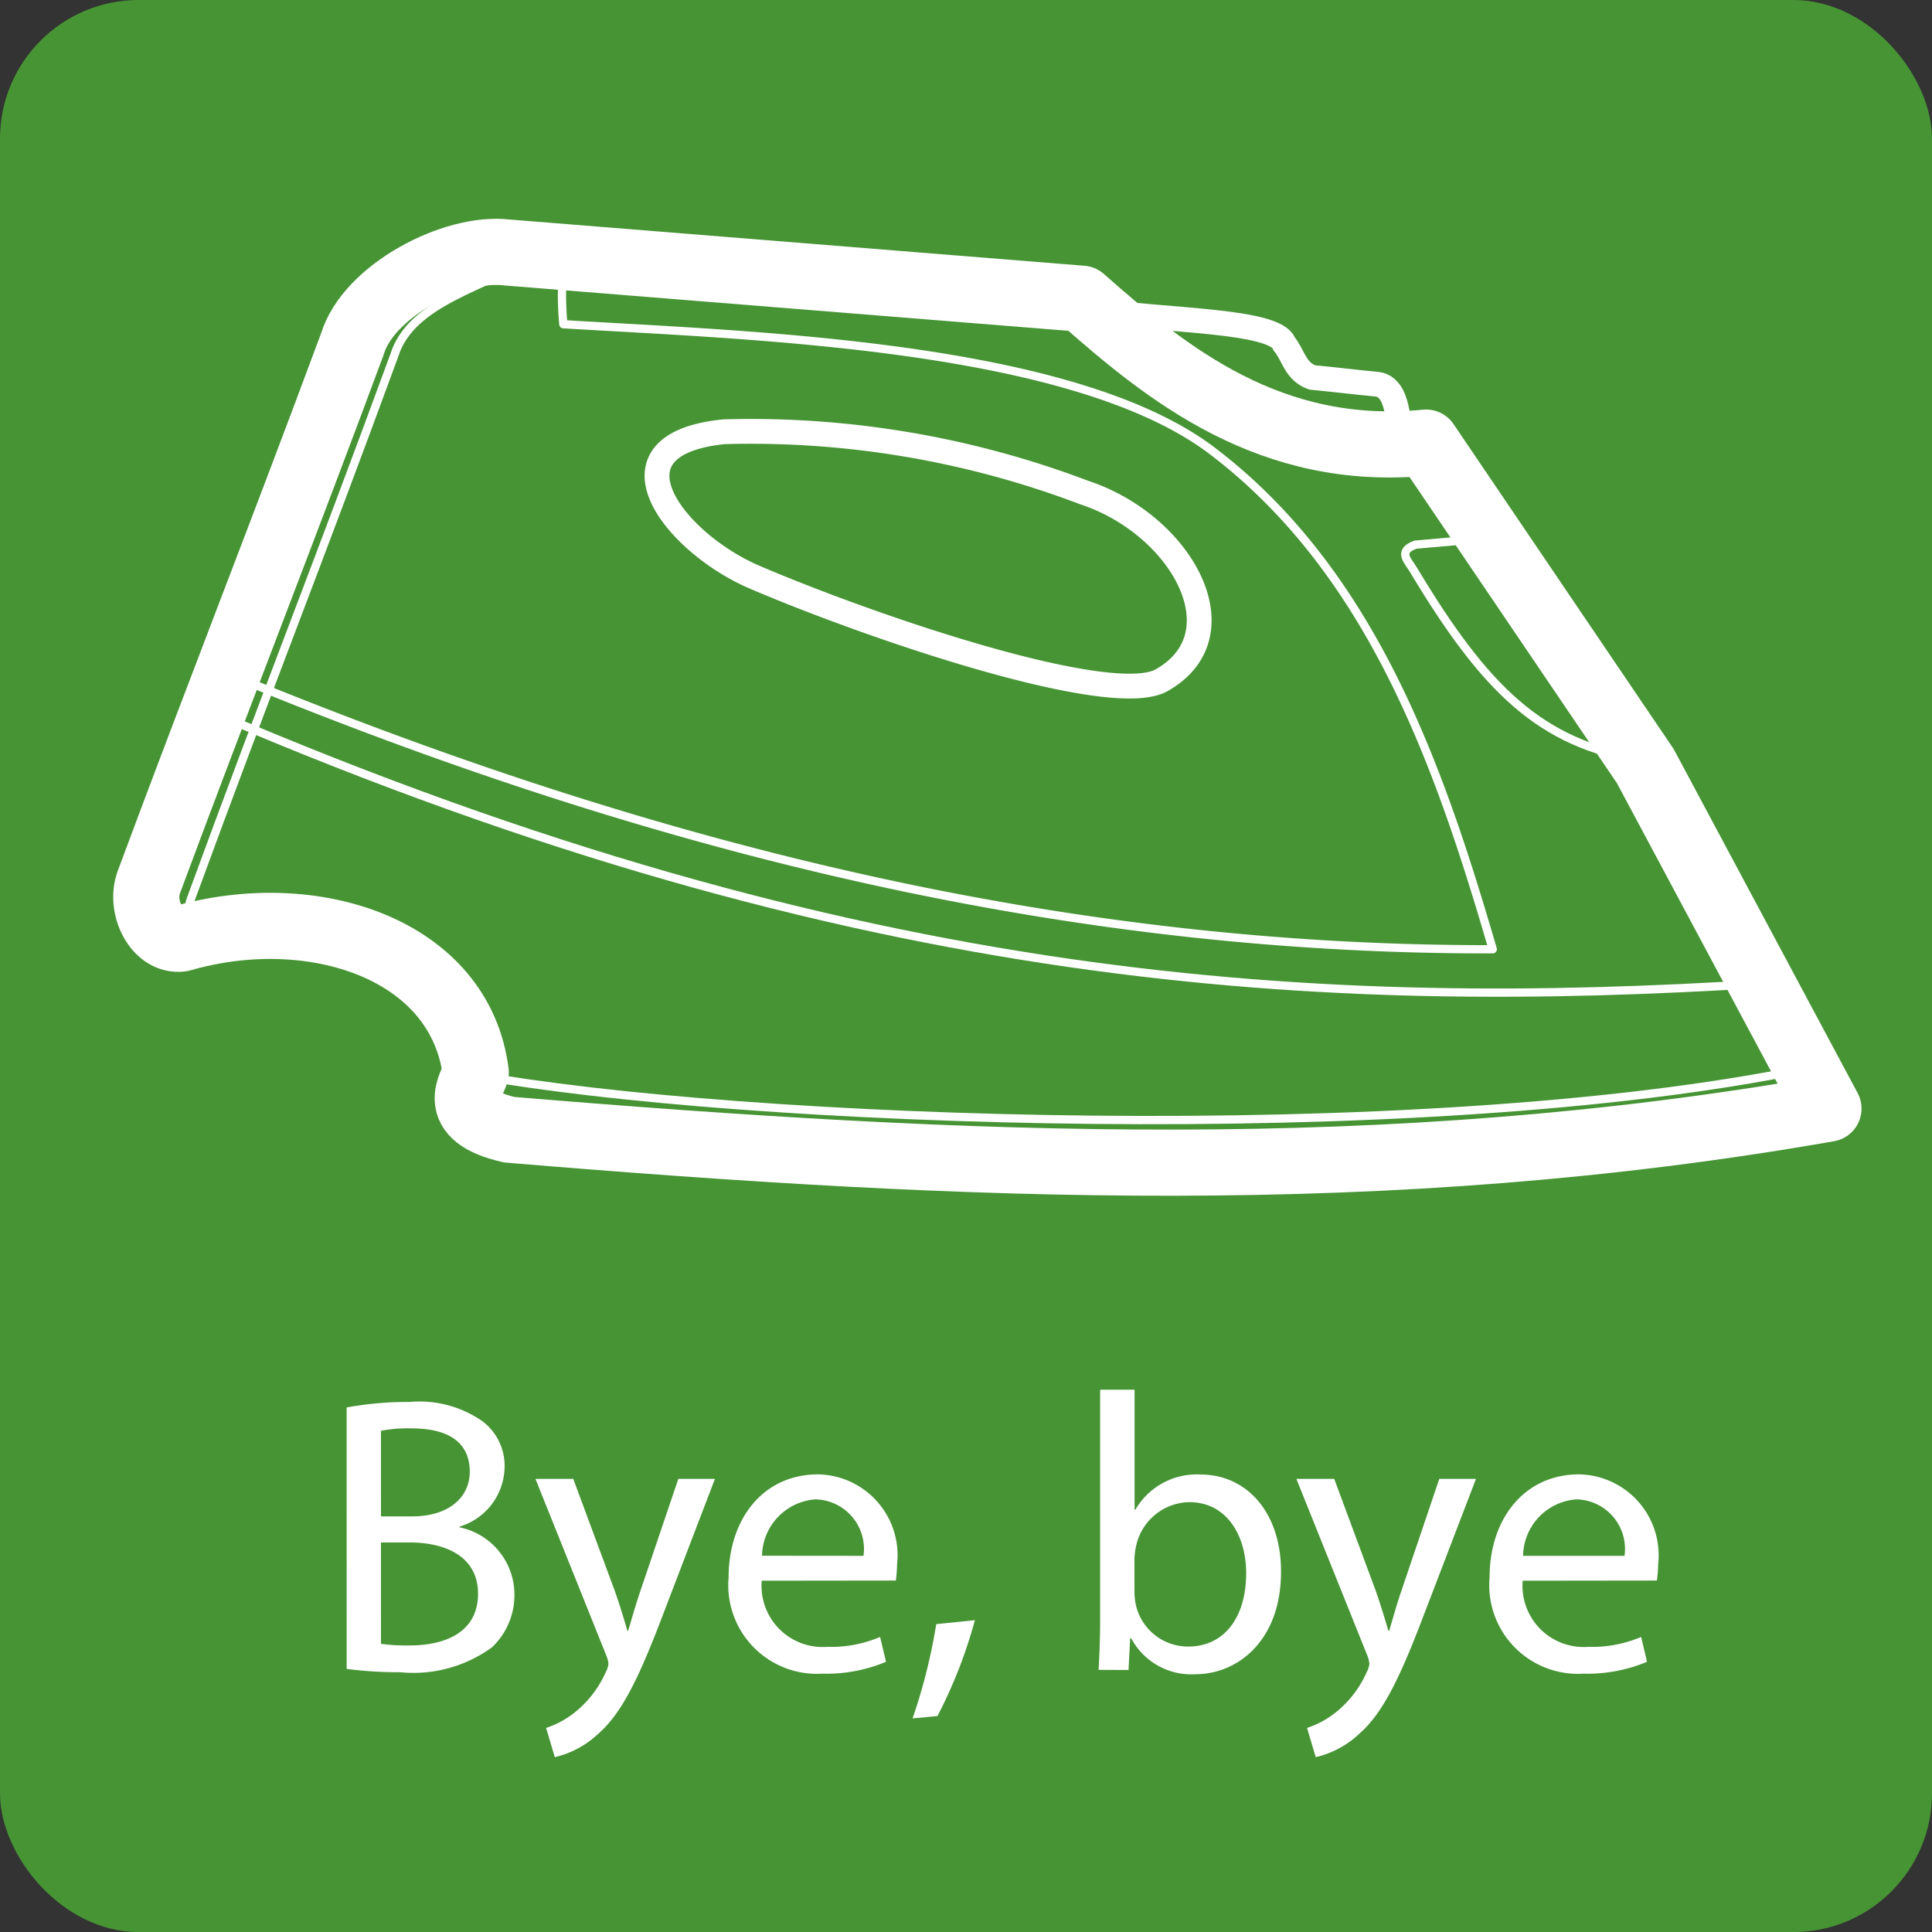 <svg id="Group_35" data-name="Group 35" xmlns="http://www.w3.org/2000/svg" width="58.424" height="58.426" viewBox="0 0 58.424 58.426">
  <rect x="0" y="0" width="58.424" height="58.426" fill="#333333" stroke="none"/>
  <rect id="Rectangle_21" data-name="Rectangle 21" width="58.424" height="58.426" rx="4.192" transform="translate(0 0)" fill="#469434"/>
  <g id="Group_33" data-name="Group 33" transform="translate(4.427 7.62)">
    <path id="Path_91" data-name="Path 91" stroke="#fff" d="M904.747,424.4a28.412,28.412,0,0,1,10.881,1.835c2.968.974,4.793,4.3,2.352,5.679-1.5.847-8.57-1.521-12.285-3.106C903.238,427.766,900.929,424.785,904.747,424.4Z" fill="none" transform="translate(-887.279 -418.964)" stroke-linecap="round" stroke-linejoin="round" stroke-width="0.75" fill-rule="evenodd"/>
    <path id="Path_92" data-name="Path 92" stroke="#fff" d="M909.252,422.561c1.91.338,5.482.278,5.731,1.025.284.338.326.825.849,1.015.833.081,1.145.126,1.977.207.648.091.634,1.22.693,1.815C914.448,426.751,911.618,424.619,909.252,422.561Z" fill="none" transform="translate(-880.578 -420.807)" stroke-linecap="round" stroke-linejoin="round" stroke-width="0.75" fill-rule="evenodd"/>
    <path id="Path_93" data-name="Path 93" stroke="#fff" d="M940.277,433.884c-11.762,2.439-32.432,1.629-40.269.19" fill="none" transform="translate(-890.06 -409.191)" stroke-linecap="round" stroke-linejoin="round" stroke-width="0.25" fill-rule="evenodd"/>
    <path id="Path_94" data-name="Path 94" stroke="#fff" d="M896.1,428.571c19.643,8.428,33.654,9.013,46.824,8.2" fill="none" transform="translate(-894.071 -414.642)" stroke-linecap="round" stroke-linejoin="round" stroke-width="0.25" fill-rule="evenodd"/>
    <path id="Path_95" data-name="Path 95" stroke="#fff" d="M895.975,442.411c-.488-.444-.14-1.258-.14-1.258,2.334-6.371,3.772-9.949,6.126-16.371.521-1.669,2.834-2.07,4.279-3.043" fill="none" transform="translate(-894.466 -421.651)" stroke-linecap="round" stroke-linejoin="round" stroke-width="0.25" fill-rule="evenodd"/>
    <path id="Path_96" data-name="Path 96" stroke="#fff" d="M916.47,425.965q-1.134.1-2.269.2c-.559.2-.229.484-.059.77,2.16,3.6,3.831,5.245,6.872,5.735" fill="none" transform="translate(-875.821 -417.315)" stroke-linecap="round" stroke-linejoin="round" stroke-width="0.25" fill-rule="evenodd"/>
    <path id="Path_97" data-name="Path 97" stroke="#fff" d="M906.482,421.782a9.233,9.233,0,0,0-.028,2.008c5.662.344,15.385.612,19.623,3.831,4.854,3.689,6.88,9.578,8.482,15.071-12.374.026-24.775-2.757-38.239-8.33" fill="none" transform="translate(-893.845 -421.606)" stroke-linecap="round" stroke-linejoin="round" stroke-width="0.25" fill-rule="evenodd"/>
    <path id="Path_98" data-name="Path 98" stroke="#fff" d="M945.964,447.6q-2.769-5.181-5.539-10.358-3.315-4.889-6.628-9.783c-4.7.464-7.818-2.062-10.407-4.35l-17.4-1.4c-1.615-.188-4.179,1.171-4.66,2.761-2.156,5.812-4,10.478-6.163,16.294-.271.766.257,1.791.985,1.694,3.989-1.153,8.44.318,8.906,4.054-.1.363-.879,1.295,1.015,1.726C920,449.4,932.595,449.946,945.964,447.6Z" fill="none" transform="translate(-895.098 -421.695)" stroke-linecap="round" stroke-linejoin="round" stroke-width="2" fill-rule="evenodd"/>
  </g>
  <g id="Group_34" data-name="Group 34" transform="translate(10.482 42.025)">
    <path id="Path_99" data-name="Path 99" d="M898.087,439.027a10.113,10.113,0,0,1,1.9-.166,3.326,3.326,0,0,1,2.208.583,1.688,1.688,0,0,1,.668,1.42,1.909,1.909,0,0,1-1.361,1.766v.022a2.076,2.076,0,0,1,1.659,2.018,2.167,2.167,0,0,1-.68,1.611,4.041,4.041,0,0,1-2.78.752,12.039,12.039,0,0,1-1.613-.1Zm1.039,3.294h.944c1.1,0,1.74-.573,1.74-1.349,0-.942-.715-1.313-1.765-1.313a4.389,4.389,0,0,0-.92.073Zm0,3.853a5.457,5.457,0,0,0,.871.049c1.074,0,2.064-.4,2.064-1.564,0-1.1-.944-1.55-2.077-1.55h-.859Z" transform="translate(-898.087 -438.49)" fill="#fff"/>
    <path id="Path_100" data-name="Path 100" d="M902.049,440.009l1.266,3.414c.132.381.274.835.371,1.181h.022c.107-.346.227-.788.371-1.205l1.147-3.389h1.108l-1.576,4.117c-.752,1.981-1.264,3-1.981,3.616a2.831,2.831,0,0,1-1.286.681l-.263-.883a2.78,2.78,0,0,0,.92-.513,3.244,3.244,0,0,0,.883-1.171.768.768,0,0,0,.083-.251.906.906,0,0,0-.073-.274l-2.135-5.322Z" transform="translate(-895.196 -437.313)" fill="#fff"/>
    <path id="Path_101" data-name="Path 101" d="M904.791,443.155a1.849,1.849,0,0,0,1.979,2,3.776,3.776,0,0,0,1.6-.3l.18.752a4.66,4.66,0,0,1-1.921.359,2.682,2.682,0,0,1-2.84-2.913c0-1.74,1.025-3.114,2.707-3.114a2.448,2.448,0,0,1,2.388,2.721,4.327,4.327,0,0,1-.037.49Zm3.077-.752a1.5,1.5,0,0,0-1.456-1.708A1.74,1.74,0,0,0,904.8,442.4Z" transform="translate(-892.238 -437.379)" fill="#fff"/>
    <path id="Path_102" data-name="Path 102" d="M906.535,445.088a17.145,17.145,0,0,0,.715-2.85l1.169-.12a14.523,14.523,0,0,1-1.132,2.9Z" transform="translate(-889.42 -435.149)" fill="#fff"/>
    <path id="Path_103" data-name="Path 103" d="M909.311,447.15c.024-.393.047-.978.047-1.491v-6.981H910.4v3.628h.024a2.145,2.145,0,0,1,1.967-1.064c1.434,0,2.447,1.193,2.437,2.948,0,2.064-1.3,3.092-2.591,3.092A2.058,2.058,0,0,1,910.3,446.2h-.034l-.049.954Zm1.086-2.316a1.941,1.941,0,0,0,.049.383,1.618,1.618,0,0,0,1.574,1.228c1.1,0,1.754-.893,1.754-2.218,0-1.157-.6-2.149-1.72-2.149a1.677,1.677,0,0,0-1.6,1.29,2.2,2.2,0,0,0-.059.43Z" transform="translate(-886.572 -438.678)" fill="#fff"/>
    <path id="Path_104" data-name="Path 104" d="M913.408,440.009l1.266,3.414c.132.381.273.835.371,1.181h.024c.107-.346.225-.788.369-1.205l1.147-3.389h1.11l-1.578,4.117c-.752,1.981-1.264,3-1.979,3.616a2.847,2.847,0,0,1-1.289.681l-.263-.883a2.783,2.783,0,0,0,.92-.513,3.224,3.224,0,0,0,.883-1.171.772.772,0,0,0,.083-.251.953.953,0,0,0-.071-.274l-2.137-5.322Z" transform="translate(-883.543 -437.313)" fill="#fff"/>
    <path id="Path_105" data-name="Path 105" d="M916.15,443.155a1.85,1.85,0,0,0,1.981,2,3.783,3.783,0,0,0,1.6-.3l.178.752a4.653,4.653,0,0,1-1.921.359,2.682,2.682,0,0,1-2.84-2.913c0-1.74,1.027-3.114,2.709-3.114a2.449,2.449,0,0,1,2.389,2.721,3.845,3.845,0,0,1-.038.49Zm3.079-.752a1.5,1.5,0,0,0-1.457-1.708,1.739,1.739,0,0,0-1.611,1.708Z" transform="translate(-880.585 -437.379)" fill="#fff"/>
  </g>
</svg>
